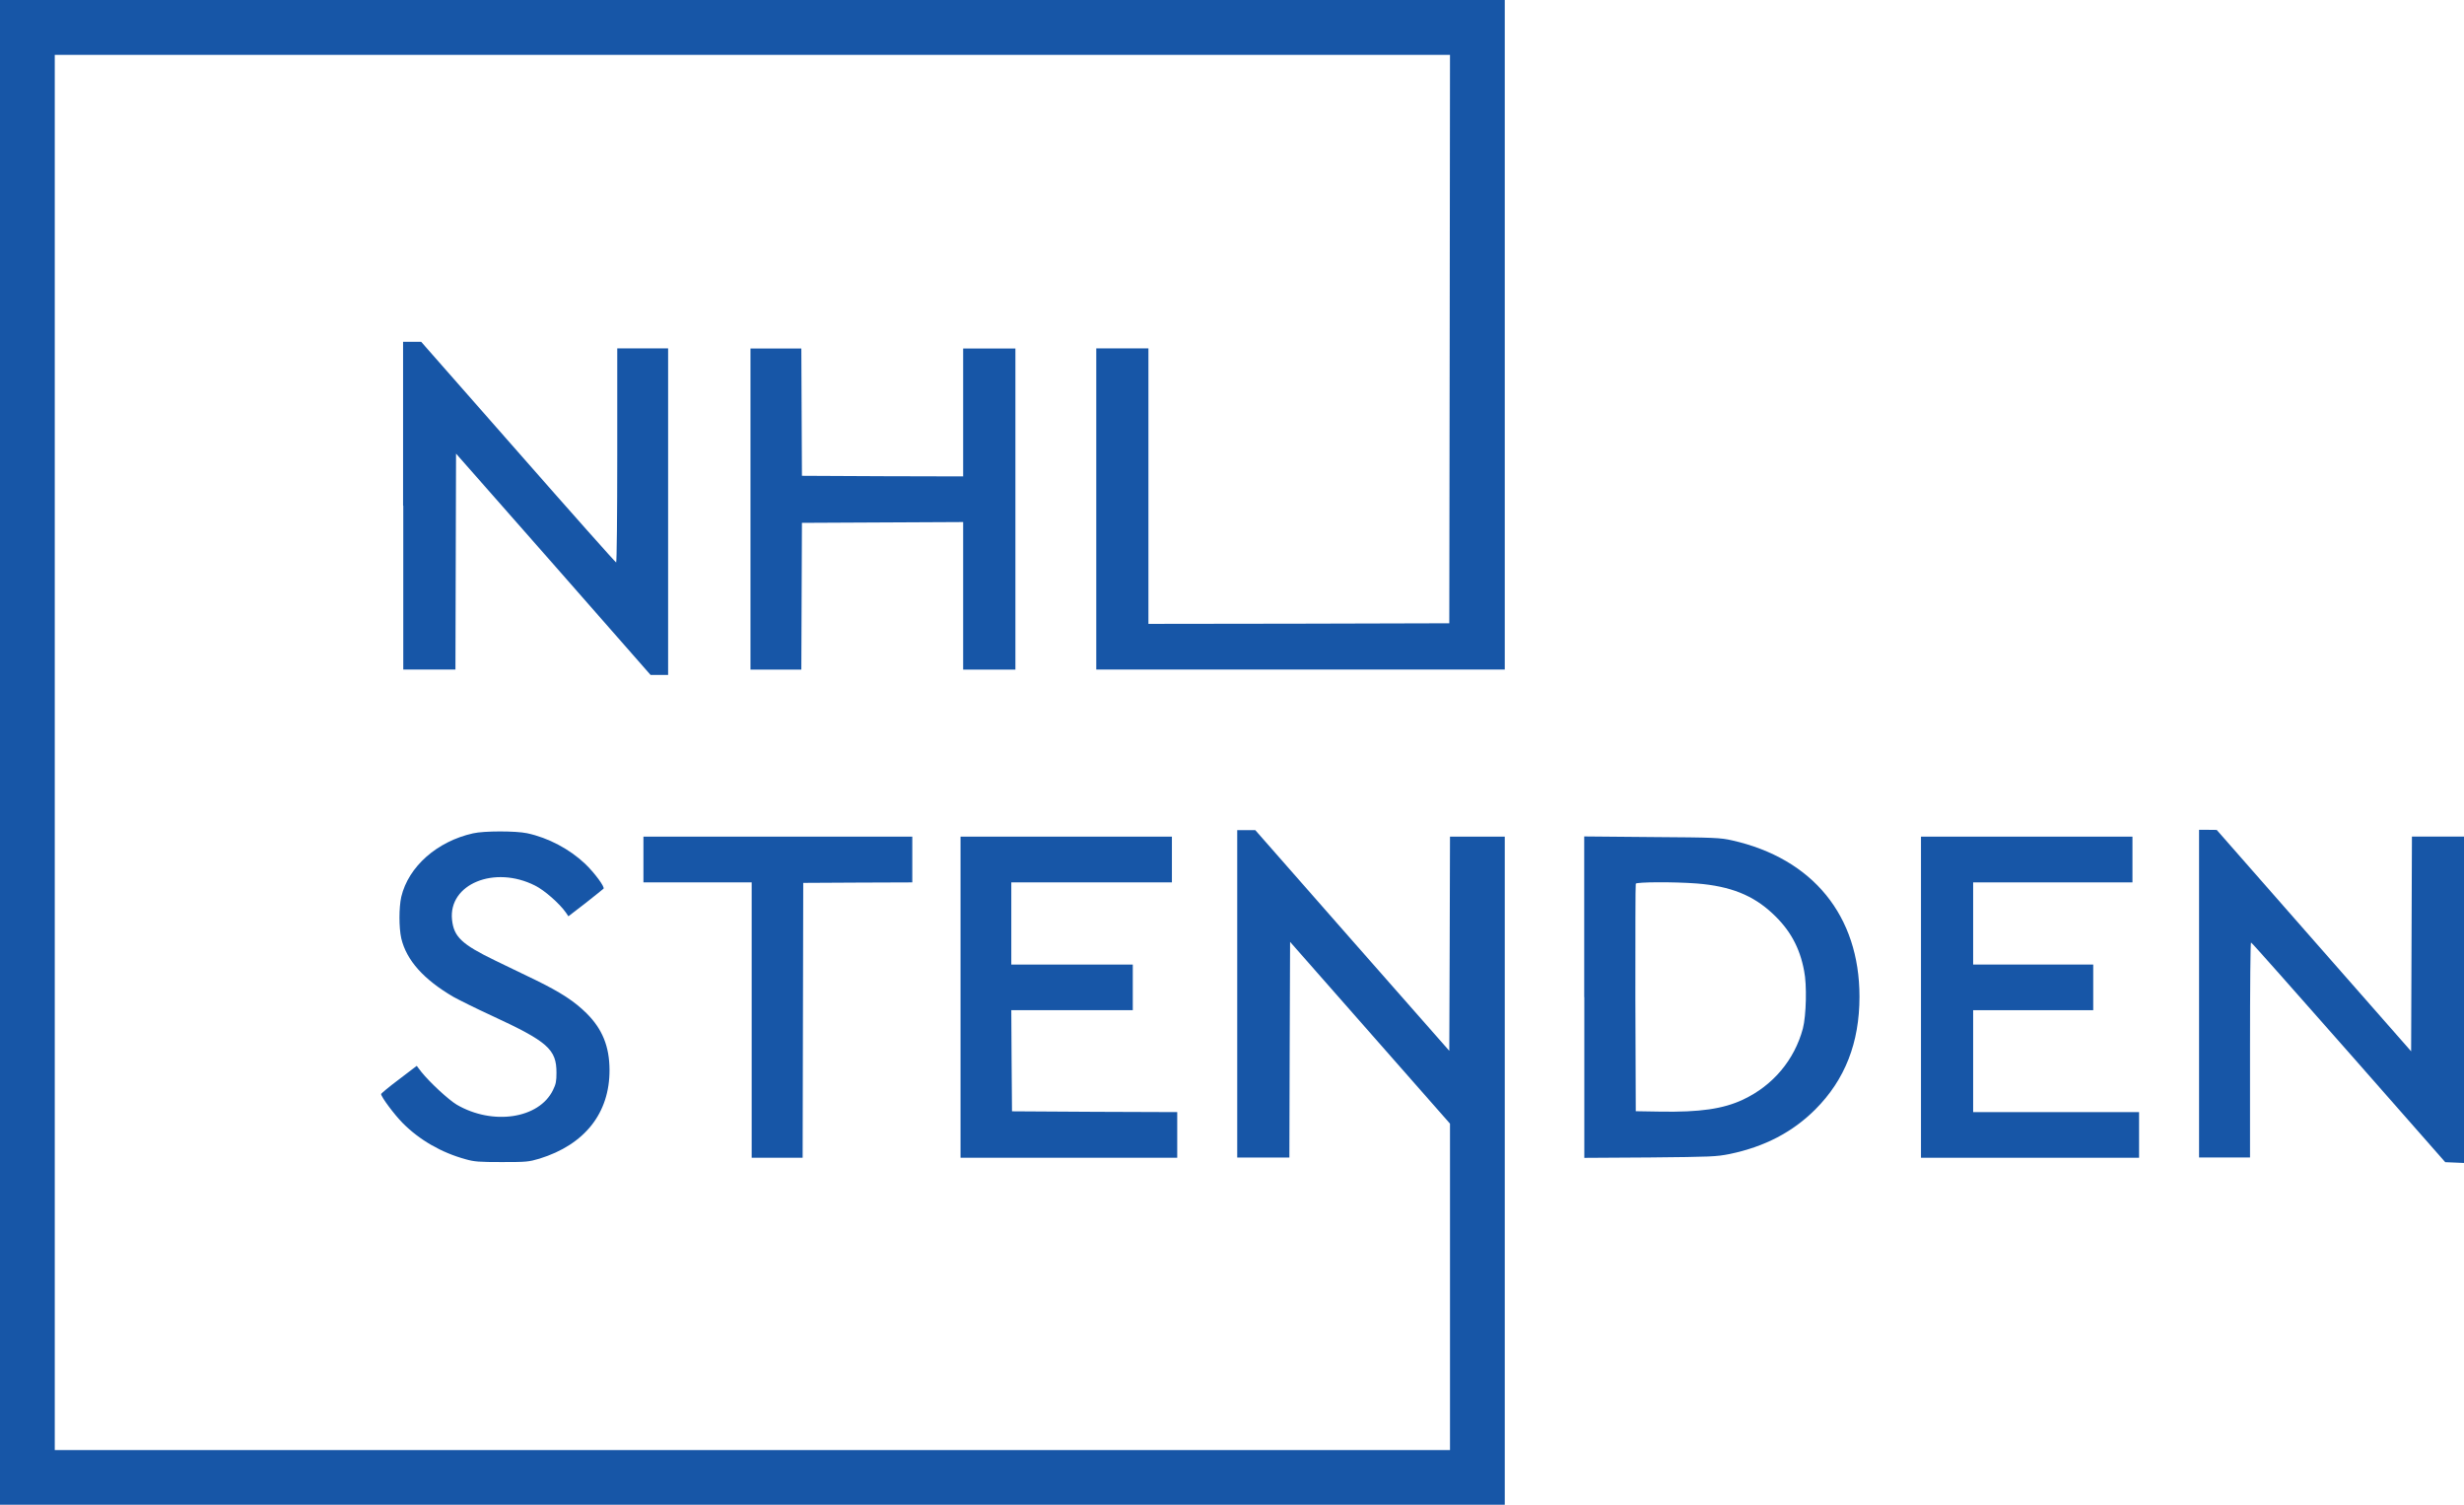 <?xml version="1.0" encoding="utf-8"?>
<!-- Generator: Adobe Illustrator 24.1.2, SVG Export Plug-In . SVG Version: 6.00 Build 0)  -->
<svg version="1.1" id="Layer_1" xmlns="http://www.w3.org/2000/svg" xmlns:xlink="http://www.w3.org/1999/xlink" x="0px" y="0px"
	 viewBox="0 0 245.62 150" style="enable-background:new 0 0 245.62 150;" xml:space="preserve">
<style type="text/css">
	.st0{fill:#1756A7;}
</style>
<polygon class="st0" points="0,75 0,150 75,150 150,150 150,116.7 150,83.4 147.27,83.4 144.54,83.4 144.51,94.08 144.47,104.75 
	134.79,93.75 125.13,82.75 124.23,82.75 123.33,82.75 123.33,99.08 123.33,115.39 125.93,115.39 128.53,115.39 128.56,104.65 
	128.6,93.89 136.57,102.95 144.54,112.01 144.54,128.28 144.54,144.55 75,144.55 5.46,144.55 5.46,75 5.46,5.47 75,5.47 
	144.54,5.47 144.51,33.79 144.47,62.13 129.48,62.17 114.48,62.19 114.48,48.48 114.48,34.73 111.88,34.73 109.28,34.73 
	109.28,50.74 109.28,66.74 129.64,66.74 150,66.74 150,33.38 150,0 75,0 0,0 "/>
<path class="st0" d="M40.2,50.41v16.33h2.6h2.6l0.03-10.76l0.03-10.76l9.7,11.02l9.69,11.04h0.87h0.88V51V34.73h-2.54h-2.53v10.66
	c0,5.86-0.05,10.68-0.11,10.68c-0.06,0-4.45-4.94-9.77-11l-9.67-11h-0.9h-0.9V50.41z"/>
<polygon class="st0" points="74.81,50.75 74.81,66.75 77.35,66.75 79.88,66.75 79.91,59.42 79.94,52.12 87.99,52.08 96.01,52.04 
	96.01,59.4 96.01,66.75 98.62,66.75 101.22,66.75 101.22,50.75 101.22,34.74 98.62,34.74 96.01,34.74 96.01,41.1 96.01,47.49 
	87.99,47.47 79.94,47.43 79.91,41.06 79.88,34.74 77.35,34.74 74.81,34.74 "/>
<path class="st0" d="M219.21,99.06v16.32h2.52h2.56v-10.74c0-6.45,0.04-10.71,0.1-10.69c0.08,0.01,4.45,4.96,9.75,10.97l9.61,10.93
	l0.94,0.04l0.94,0.04V99.65V83.39h-2.6h-2.6l-0.04,10.69l-0.04,10.72l-9.69-11.03l-9.69-11.04l-0.88-0.01h-0.88V99.06z"/>
<path class="st0" d="M47.16,83.07c-3.59,0.8-6.44,3.31-7.16,6.33c-0.24,1.07-0.24,3.07,0,4.14c0.52,2.19,2.23,4.1,5.21,5.84
	c0.51,0.28,2.2,1.13,3.77,1.85c5.63,2.6,6.5,3.37,6.49,5.72c0,0.81-0.05,1.12-0.35,1.72c-1.39,2.85-6,3.54-9.59,1.45
	c-0.83-0.5-2.67-2.2-3.54-3.28l-0.45-0.59l-1.77,1.35c-0.99,0.74-1.78,1.4-1.78,1.46c0,0.28,1.3,2.03,2.16,2.9
	c1.67,1.68,3.85,2.94,6.27,3.6c0.87,0.25,1.35,0.28,3.61,0.28c2.46,0,2.66-0.02,3.75-0.34c4.51-1.4,7-4.54,6.98-8.86
	c-0.01-2.31-0.71-4.06-2.28-5.62c-1.22-1.21-2.58-2.09-5-3.28c-1.11-0.53-2.95-1.43-4.1-1.98c-3.36-1.63-4.14-2.37-4.32-4.08
	c-0.37-3.55,4.23-5.45,8.28-3.4c0.93,0.46,2.44,1.79,3.07,2.69l0.25,0.37l1.69-1.3c0.92-0.73,1.74-1.38,1.81-1.45
	c0.16-0.16-0.9-1.59-1.84-2.49c-1.56-1.47-3.67-2.59-5.78-3.04C51.4,82.82,48.25,82.82,47.16,83.07z"/>
<polygon class="st0" points="64.14,85.67 64.14,87.96 69.54,87.96 74.93,87.96 74.93,101.68 74.93,115.41 77.47,115.41 
	80.01,115.41 80.04,101.71 80.07,88.01 85.51,87.98 90.94,87.96 90.94,85.67 90.94,83.4 77.54,83.4 64.14,83.4 "/>
<polygon class="st0" points="95.75,99.4 95.75,115.41 106.54,115.41 117.35,115.41 117.35,113.12 117.35,110.86 109.12,110.83 
	100.88,110.78 100.84,105.74 100.81,100.7 106.87,100.7 112.92,100.7 112.92,98.42 112.92,96.15 106.87,96.15 100.81,96.15 
	100.81,92.05 100.81,87.96 108.82,87.96 116.82,87.96 116.82,85.67 116.82,83.4 106.28,83.4 95.75,83.4 "/>
<path class="st0" d="M169.16,88.07c3.34,0.27,5.59,1.17,7.54,3c1.7,1.58,2.7,3.34,3.14,5.71c0.29,1.39,0.21,4.45-0.12,5.74
	c-0.84,3.13-2.97,5.68-5.96,7.09c-1.97,0.93-4.3,1.27-8.3,1.2l-2.4-0.04l-0.04-11.25c0-6.2,0-11.33,0.04-11.43
	C163.14,87.92,166.78,87.89,169.16,88.07z M157.93,99.4v16.02l6.54-0.04c6.17-0.06,6.6-0.08,7.93-0.34
	c3.52-0.73,6.29-2.19,8.55-4.44c2.97-2.97,4.41-6.66,4.41-11.25c0-8.06-4.65-13.77-12.71-15.58c-1.17-0.26-1.68-0.29-7.99-0.33
	l-6.74-0.06V99.4z"/>
<polygon class="st0" points="191.49,99.4 191.49,115.41 202.35,115.41 213.23,115.41 213.23,113.12 213.23,110.86 204.95,110.86 
	196.69,110.86 196.69,105.77 196.69,100.7 202.68,100.7 208.66,100.7 208.66,98.42 208.66,96.15 202.68,96.15 196.69,96.15 
	196.69,92.05 196.69,87.96 204.64,87.96 212.57,87.96 212.57,85.67 212.57,83.4 202.04,83.4 191.49,83.4 "/>
</svg>
